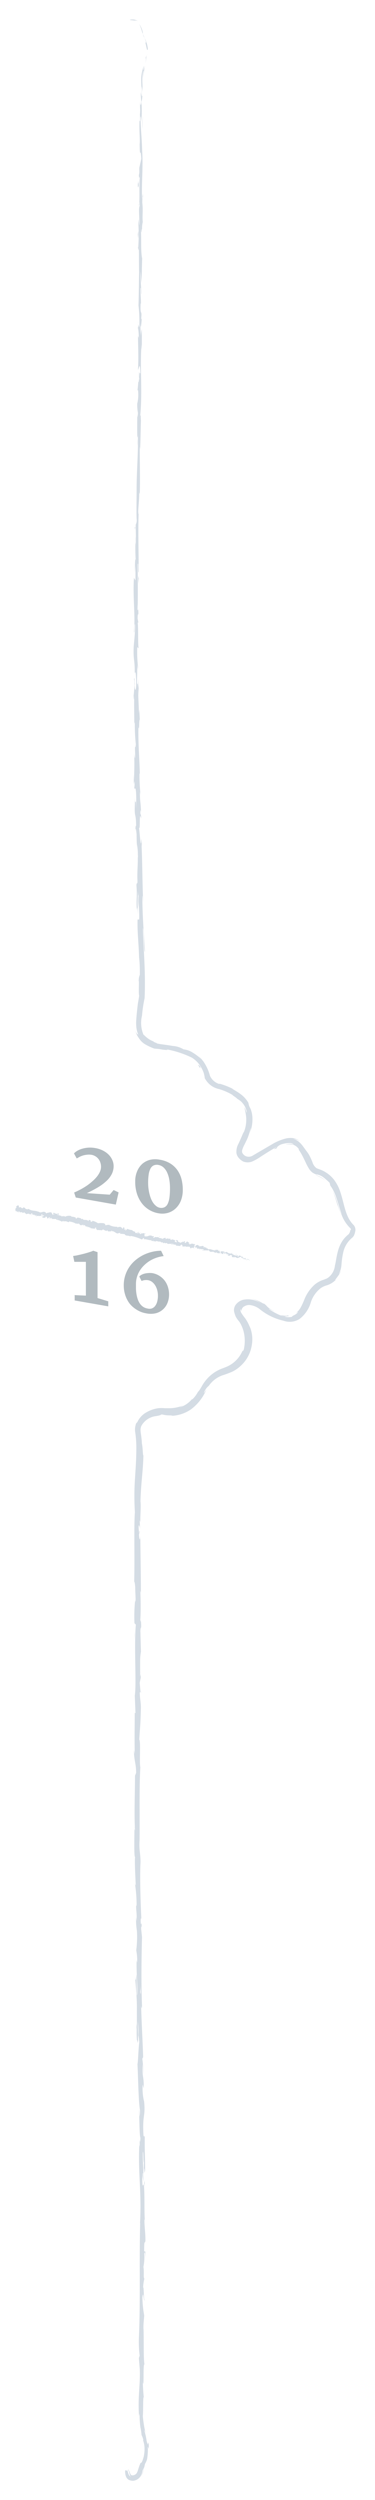 <svg id="Layer_1" data-name="Layer 1" xmlns="http://www.w3.org/2000/svg" viewBox="0 0 70 466"><defs><style>.cls-1{fill:#d4dce4;}.cls-2{fill:#b1babf;}</style></defs><title>portfolio-right</title><path class="cls-1" d="M24.38,3.65c-0.27.09-.14,0.08,0.7,0.18a1.3,1.3,0,0,1,.32,0,1.45,1.45,0,0,1,.33.1,1.9,1.9,0,0,0-.68-0.28A2.89,2.89,0,0,0,24.38,3.65Z"/><path class="cls-1" d="M27.09,7.81c0.27,0.85.34,1.94,0.51,1.34A5.47,5.47,0,0,0,27,7.1,1.85,1.85,0,0,1,26.65,6,4.42,4.42,0,0,0,26,4.48a9.31,9.31,0,0,1,.56,1.6,16.8,16.8,0,0,1,.7,1.77C27.23,8.13,27.13,7.87,27.09,7.81Z"/><path class="cls-1" d="M25.7,81.84l0-.48C25.71,81.5,25.71,81.66,25.7,81.84Z"/><path class="cls-1" d="M25.15,127.77a2,2,0,0,0,0-.51A1.87,1.87,0,0,0,25.15,127.77Z"/><path class="cls-1" d="M25,135.62v-0.46A2.71,2.71,0,0,0,25,135.62Z"/><path class="cls-1" d="M25.7,81.84l-0.07,1.23A5.87,5.87,0,0,0,25.7,81.84Z"/><path class="cls-1" d="M26.65,17.95c0-.26,0-0.47,0-0.67v0.63Z"/><path class="cls-1" d="M25.79,61.6V61.23c0-.11,0-0.21-0.07-0.31Z"/><path class="cls-1" d="M25.76,46.07a1,1,0,0,0,.2.61,3.28,3.28,0,0,1-.1-0.77S25.8,45.95,25.76,46.07Z"/><path class="cls-1" d="M26,21.43L26,21Z"/><path class="cls-1" d="M25.68,72.72a0.36,0.36,0,0,0-.05.14A0.22,0.22,0,0,0,25.68,72.72Z"/><path class="cls-1" d="M26.91,446.85s0,0,0,0S26.91,447,26.91,446.85Z"/><path class="cls-1" d="M23.72,460.38a1.72,1.72,0,0,1,.12.23,0.15,0.15,0,0,0,.09,0A1.73,1.73,0,0,0,23.72,460.38Z"/><path class="cls-1" d="M25,150v-0.06C25,149.53,25,149.74,25,150Z"/><path class="cls-1" d="M53.32,245.15c0.64,0.12.12,0.14-.36,0.08s-0.88-.13.15,0.19a5.14,5.14,0,0,1,.66-0.08C54,245.27,54.11,245.27,53.32,245.15Z"/><path class="cls-1" d="M26.63,18.35V19C26.63,18.7,26.63,18.5,26.63,18.35Z"/><path class="cls-1" d="M53.11,245.43h0l0.21,0Z"/><path class="cls-1" d="M25.78,183a1.72,1.72,0,0,0,.07-0.33A1.09,1.09,0,0,0,25.78,183Z"/><path class="cls-1" d="M25.47,158.4v0Z"/><path class="cls-1" d="M28,195.08a4.14,4.14,0,0,0,.89.34l-0.13-.06A2.84,2.84,0,0,1,28,195.08Z"/><path class="cls-1" d="M38.34,201.28a2.9,2.9,0,0,1-.09-0.29l-0.14-.42,0.09,0.32A2,2,0,0,0,38.34,201.28Z"/><path class="cls-1" d="M27,406.39a3.78,3.78,0,0,1-.12.61C27,406.8,27,408.76,27,406.39Z"/><path class="cls-1" d="M26.57,18a1.1,1.1,0,0,1,.06.4V17.91S26.58,17.86,26.57,18Z"/><path class="cls-1" d="M28.87,194.24a7.5,7.5,0,0,0,.93.26c0.47,0.1,1,.19,1,0.19A12.64,12.64,0,0,1,28.87,194.24Z"/><path class="cls-1" d="M26.31,310.89l0,0.49A3.67,3.67,0,0,0,26.31,310.89Z"/><path class="cls-1" d="M37,196.81a7.94,7.94,0,0,1,.85,1c0.07,0.07.14,0.16,0.19,0.2l-0.14-.21a3,3,0,0,0-.34-0.44A4.84,4.84,0,0,0,37,196.81Z"/><path class="cls-1" d="M26.91,407h0Z"/><path class="cls-1" d="M27.19,420.95c0-2-.17-0.95-0.28-1.38,0-2.41.14-1.11,0.24-1.93,0-1.5-.2-2.66-0.19-3.78,0-.08,0-0.3.08,0-0.14-1.59,0-4.72-.18-6.57a1.08,1.08,0,0,1,0-.24c-0.09.3-.19,0.35-0.25,0.28a10.4,10.4,0,0,1,0-2,3.37,3.37,0,0,0,.08.86l-0.05-.95c0.17-.85.06,1.29,0.19,1.29-0.06-1.85-.21-4-0.17-5.41,0.17-.3.08,3.31,0.22,1.42l-0.06,2.19c0.26-1.67,0,1.33.27-.21,0-2.88-.1-3.22-0.07-6.1-0.1-.65-0.14.21-0.24-0.43-0.21-4.08.39-3.22,0.13-6.22a10.12,10.12,0,0,1-.27-3.21l0.2,0.73c0-2.79-.3-1.59-0.23-4.51,0.09,0.52.11,2.19,0.12,1.77a15.24,15.24,0,0,0-.17-2.79l0.16-.31c-0.09-3-.29-6.23-0.37-9.52,0.05,0.18.12,0.74,0.16,0-0.16-4.14-.11-8.85,0-12.85l-0.16-1.53c0-.36.06-0.66,0.09-0.28,0-1.56-.09-0.08-0.16-0.83s0.07-1.17.12-.61c-0.15-2.75-.32-7.83-0.17-10.73l0,0.56c0.05-2.26-.31-2.55-0.18-4.64l0,0.4c0.06-4.9-.08-10.31.15-14-0.21-.71.1-4.85-0.2-5.16,0.15-2.8.2-2,.3-5.94,0-1.05-.18-1.57-0.21-2.87l0.15,0-0.16-1.77,0.19-.94,0-1.22a2.54,2.54,0,0,1-.11,1c0-1,0-2.11,0-3a10.11,10.11,0,0,1,.15-1.65l-0.13-4.51a10.33,10.33,0,0,1,.13,1.45c-0.16-2.41.16-.44,0-2.64,0,0.3-.09-0.16-0.12-0.21,0.09-1.1.09-3.6,0-5.45l0.11,0.36c0-3.35-.08-7.05-0.11-10.81,0,1.35-.22,1-0.25-0.06l0.16-.44c-0.11-.71-0.05,1.15-0.19-0.31s0.18-.94.24-0.14l-0.07-1.7a1,1,0,0,1,.14.4c-0.1-.69.13-3,0-3.94l0-.09c0.12-3.66.47-5.36,0.55-8.48-0.14-.06-0.08-1.29-0.28-2.21a16.93,16.93,0,0,0-.18-1.77,5.73,5.73,0,0,1-.08-0.81,2,2,0,0,1,.15-0.7,3.59,3.59,0,0,1,2.62-1.83,5.52,5.52,0,0,0,1-.22s-0.11-.08.29-0.1a5,5,0,0,0,1.32.17c0.55,0,.9,0,0.15.09a6.88,6.88,0,0,0,3.9-1.22,8.93,8.93,0,0,0,2.86-3.67c-0.25.35-.53,0.81-0.44,0.55a3.09,3.09,0,0,1,.88-1.26l-0.09.16a5.28,5.28,0,0,1,2.61-2.1,17.75,17.75,0,0,0,1.84-.68,6.21,6.21,0,0,0,1.71-1.2A6.51,6.51,0,0,0,47,250.75a6.2,6.2,0,0,0-.34-3.39l0.08,0.21L46.48,247a7.28,7.28,0,0,0-.7-1.25,10.76,10.76,0,0,1-.72-1,1.21,1.21,0,0,1-.16-0.4A0.37,0.37,0,0,1,45,244s0,0.08,0,.16,0.09,0.33.11,0a0.91,0.91,0,0,1,.51-0.66,1.65,1.65,0,0,1,1-.24,3.63,3.63,0,0,1,1.9.8,10.82,10.82,0,0,0,4.38,2.12,3.47,3.47,0,0,0,3-.31,6,6,0,0,0,2.13-3.14,5.56,5.56,0,0,1,1.84-2.62,3.32,3.32,0,0,1,.64-0.35c0.24-.11.39-0.13,0.75-0.26a4.1,4.1,0,0,0,1.48-1l-0.23.12c0.35-.42.52-0.68,0.69-0.91a3.32,3.32,0,0,0,.45-0.82c-0.08.1-.54,1-0.3,0.41a4.66,4.66,0,0,0,.32-1c0.07-.37.08-0.67,0.11-1a13.54,13.54,0,0,1,.27-1.75,4.9,4.9,0,0,1,1.71-2.85,1.39,1.39,0,0,0,.38-0.56,2.69,2.69,0,0,0,.15-0.51,1.37,1.37,0,0,0-.26-1.26c-1.71-1.67-1.73-4.17-2.67-6.65a7.73,7.73,0,0,0-1-1.8,5.75,5.75,0,0,0-1.58-1.41,4.65,4.65,0,0,0-.94-0.47c-0.31-.12-0.72-0.26-0.77-0.3a2.17,2.17,0,0,1-.73-1.06,11.19,11.19,0,0,0-.64-1.4,6.2,6.2,0,0,0-.5-0.73l-0.62-.85a4.76,4.76,0,0,0-.6-0.69,2.68,2.68,0,0,0-1.23-.71,2.38,2.38,0,0,1,.66.15,3.42,3.42,0,0,1,.61.3,3,3,0,0,0-1.32-.6,3.72,3.72,0,0,0-1.36.07,9.79,9.79,0,0,0-2.22.88l-3.87,2.26a1.42,1.42,0,0,1-1.49.09,1.5,1.5,0,0,1-.52-0.54,0.84,0.84,0,0,1,0-.63,4.81,4.81,0,0,1,.38-0.89l0.49-1a11.5,11.5,0,0,0,.69-2.17,3.07,3.07,0,0,1-.18,1,6.77,6.77,0,0,0,.5-2.87,4.93,4.93,0,0,0-.25-1.39,2.11,2.11,0,0,0-.25-0.56,2.82,2.82,0,0,1-.25-0.83,5.37,5.37,0,0,0-1.55-1.69c-0.61-.45-1.2-0.74-1.48-0.95a2.54,2.54,0,0,1,.55.25,15.93,15.93,0,0,0-2-.89c-0.76-.26-1.17-0.38-0.88-0.21a2.8,2.8,0,0,1-1.82-1.56,8.5,8.5,0,0,0-1.25-2.7,8.56,8.56,0,0,0-1.95-1.6,3.87,3.87,0,0,0-1.73-.62,4.34,4.34,0,0,0-2-.63c-1.14-.21-2.44-0.33-3-0.47,0.41,0.07-1-.41-0.51-0.34-1.35-.46-2-1.49-1.94-1.23a5.65,5.65,0,0,1-.3-3.61,25,25,0,0,1,.48-3.23c0.22-4.68-.2-8.94-0.32-13.08,0.22,0.15.15,4.57,0.39,4.39-0.23-3.93-.45-6.19-0.49-10.09,0-1,.11.57,0.16,0.91-0.18-3.93-.14-7.6-0.33-11.09a5.07,5.07,0,0,1,.07.74,5.16,5.16,0,0,0-.1-1.52l0,0.67c-0.13,1.1-.36-2.73-0.44-2.85,0.31,1.16,0-3.46.42-1.6a1.81,1.81,0,0,0-.15-0.92c0-.67,0-0.89.13-0.21-0.1-2.47-.19-1.59-0.22-3.83a4.87,4.87,0,0,1,.14.69,33.42,33.42,0,0,1-.21-4.16c0,0.11.07-.11,0.07,0.46-0.06-3.25-.33-5.53-0.27-9.09,0.22,1,.06-1.21.25-1.4L26,132.21l-0.08.77c0-1.68-.16-3.16-0.1-4.6l0.08,1.25-0.05-3.14-0.06,1.78c-0.11-1.7-.24.18-0.2-2.05,0,0.45,0-1.68.11-2.55h0a24.28,24.28,0,0,1-.08-2.92c0.06-.32.21,0.26,0.25,0-0.16-.82,0-3.93-0.21-5,0,0.35.14,0.36,0.16,0.25l-0.13-.69c0-.78.06-0.89,0.14-0.76,0-2.34-.24.74-0.13-2,0,0.22,0,.11,0,0.57,0.06-2.79,0-5.38,0-7.94,0.19-.75,0,2.24.19,1.37,0-3.69-.14-7.65,0-11.22l0,0.67c-0.26-.5.17-2.66,0.09-4.47,0,0.44.13,0.58,0.11,0.46,0.09-2.44,0-5,0-8.71l0.06,0.46c0.09-1.44.1-3.8,0.16-5.35-0.06-.46,0-1.35-0.14-0.81,0.46-4.8-.09-9.16.26-13.42,0,0.51.05,1.22,0.05,0.81l0-3.63a5.57,5.57,0,0,0-.16,1.24,20.53,20.53,0,0,1-.11-2.38c0.07,1.63.19,0,.25-0.72,0,0.12-.07-0.12-0.11-0.06,0.21-1.9-.23-0.32-0.09-2.91l0.06,0.14c0-1-.11-1.86-0.1-2.91,0.13-.43.06,1,0.17,1.1,0-1.47-.26-2.9-0.13-4.22l0.08,2.14a21.08,21.08,0,0,0,.14-2.69v0.11l0.07-2.48,0,0.63c-0.35-1.84-.07-3.74-0.31-6.21,0.22,2.4.13,0.4,0.28,0.58a4.81,4.81,0,0,1,.13-1.32c-0.12-1.17.09-2-.09-3.6,0-.07,0-1.25.13-1,0-1.52-.08.36-0.15,0.23-0.17-2.34.2-5.51,0-8.88-0.09-2.91-.24-3.44-0.31-6.14,0.08-.91.17,0.75,0.17,0.75,0.08-1.47.08-2.57,0-4,0,0.28.08,0,.14-0.43a15.82,15.82,0,0,1-.09-2.21,8.27,8.27,0,0,1,.19,1.11l-0.07-2a9.6,9.6,0,0,1,.15-1.94c0.15-.33,0,0.82,0,1.28a23.62,23.62,0,0,1,.4-2.53,7.7,7.7,0,0,0,.2-1.83s0,0.24-.1.48l-0.11.48c0.1-.55.17-0.26,0.11,0.15a4.81,4.81,0,0,1-.51,1.89l0.17-.95a6.64,6.64,0,0,0-.52,2.48c0,1.08.09,2.29,0.07,3.26l-0.2-.81,0.15,2c-0.06.42-.18,0.71-0.2-0.25-0.11,1.39.06,1.23-.06,2.43,0,0.13,0,.07,0-0.05l0.05,1.36c0-.27-0.15.23-0.11-0.61-0.13,2.44.13,3.94,0,4.86v-0.2c0.06,3.39.15,0.33,0.32,2.87l-0.38,1.71L26,31.74a2.51,2.51,0,0,1-.08.91c0.1,1.3.07-.22,0.16,0.53-0.14,1.68.06,4.64-.18,5,0.12,0.6.09-1.61,0.17,0.19-0.26.51,0,2.08-.07,3.61-0.14-.47-0.07-1.93-0.18-0.39a33.44,33.44,0,0,1,0,4.29c0.18,0.06.08,2.82,0.15,5C25.95,50.76,25.92,55,25.85,57l0-.06A25.41,25.41,0,0,1,26,61a1.92,1.92,0,0,1-.2-1.16v1.43a12,12,0,0,1,.1,1.71l-0.14-.36c0,1.9.14,3.83,0,6.28,0.13,0.14.37-1.94,0.44,0.65C26.16,69.59,26,69.69,26,69a11.46,11.46,0,0,1,0,1.24l-0.11-1A13.46,13.46,0,0,0,26,70.69c-0.1,0-.08.66-0.15,0.53s0-.78,0-1.12a24.29,24.29,0,0,1-.18,2.62c0.06-.09.13,0,0.14,0.74a7,7,0,0,1-.19,1.76,8.22,8.22,0,0,0,.12,1.71,2.94,2.94,0,0,1-.12.87c0,1-.06,4.6.11,3.49V81.19h0c0.09,3.23-.23,6.7-0.23,9.9h0c0,1.91-.05,4.25,0,5.62a1.78,1.78,0,0,1-.17,1.09c0,1.46.07,1.63,0,3.73a5.78,5.78,0,0,1,0-1.51,35.88,35.88,0,0,0,0,4.37c-0.12-.7-0.17,1.43-0.14,2.33l0.1-1.33c0,1,0,1.9,0,2.8L25,107.7c-0.23,3.88.3,7,0,10,0.12,1,.08-2.11.22-1.19,0,1.79-.26,3.65-0.27,4.21-0.09,2.45.25,2.28,0.19,4.84,0.06-.33.21-0.64,0.28,1.28s-0.24,2.2-.29,1.07a1.84,1.84,0,0,1,0-.62c0-.58-0.05-1.34-0.11-0.63l0.06,0.23a18.58,18.58,0,0,1-.14,2.77c0.06,1.35.1,0.58,0.13-.42-0.07,2.29,0,3.58,0,5.94,0-.38.1-0.72,0.1-0.35a32.82,32.82,0,0,0,.18,3.87c-0.08,1.33-.22-0.48-0.12,1.89,0,1.44-.15.31-0.21-0.27,0.14,2.15,0,4,0,5.25l-0.06-1.13c0,0.68,0,1.23.05,1.8l0.11-.65a6,6,0,0,1-.05,1.22c0.09,0.68.19-.53,0.32,0.83a25.73,25.73,0,0,1,0,3c0-2.79-.15.31-0.22-2.05,0,0.46,0,1,0,1.68,0,0.1,0-.09,0-0.28-0.1,2.67.2,1.22,0.24,4-0.1-.35-0.16.64-0.13,1.1,0-1.12.14-.54,0.22,0.49,0,1.78.09,1.93,0.1,2.86v-1.06a20,20,0,0,1,.15,2.48c-0.07.11-.07-1.12-0.09-0.68,0.18,1.37-.1,3.11,0,5,0,0.89-.16.09-0.19,0.87,0.16,2.14-.07,2.33.07,4.58,0.1-.65.07-0.77,0.23,0.82l-0.17-3.71,0.23,2.38c0-1.12-.13-2.36-0.12-3,0.12,1.13.09,1,.18,0.48-0.15,1.53.17,3,.09,4.8l-0.3,0c-0.08,2.66.28,4.73,0.3,8.18l0-1.11a30.92,30.92,0,0,1,.12,3.24,2.48,2.48,0,0,0-.2,1.07c0.09-.05-0.07,2.5.08,2.82l-0.12.76-0.13.75c-0.16,1.37-.24,2.14-0.29,2.93a7.37,7.37,0,0,0,0,1.3,4.89,4.89,0,0,0,.44,1.69c-0.22-.37-0.21-0.26-0.26-0.27a1.7,1.7,0,0,1-.38-1.12,3.21,3.21,0,0,0,.64,1.8,3.44,3.44,0,0,0,1.2,1.21,10.33,10.33,0,0,0,1.7.8c0.39,0.07.54,0,1.54,0.2,0.11,0,0,0,0,0s1.56,0.19.71-.06a18.16,18.16,0,0,1,4.81,1.57A5.09,5.09,0,0,1,37.57,199a5.93,5.93,0,0,1,.46,1c0.1,0.36.15,0.63,0.22,1a3.83,3.83,0,0,0,2.62,2,11.21,11.21,0,0,1,2.64,1.16,0.57,0.57,0,0,1-.3-0.14c0.49,0.33.81,0.54,1,.72s0.4,0.26.55,0.39a2.39,2.39,0,0,1,.54.52A3.39,3.39,0,0,1,46,207c0.13,0.68,0,.34-0.13-0.05s-0.37-.8-0.21-0.42c0,0.22.24,0.93,0.3,1.88a6.08,6.08,0,0,1-.58,2.93l0.07-.21,0.05-.21c-0.26.64-.57,1.4-1,2.3a3.06,3.06,0,0,0-.36,1.75,1.86,1.86,0,0,0,.47.92,2.73,2.73,0,0,0,.79.62s-0.14,0,0,0a2.3,2.3,0,0,0,1.67,0,9,9,0,0,0,1.59-.9c1-.64,2.15-1.38,3.14-1.9-0.57.4-.86,0.56-0.44,0.44s0.35-.25.37-0.32a2,2,0,0,1,1.07-.6,4.32,4.32,0,0,1,1.26-.16,1.06,1.06,0,0,1,.8.29,0.79,0.79,0,0,0-.23-0.08,1.69,1.69,0,0,0-.54-0.06,3.25,3.25,0,0,0-.84.15,4.16,4.16,0,0,1,1.45,0,2.09,2.09,0,0,1,1.13.9l-0.13-.05a10,10,0,0,1,.84,1.41c0.21,0.4.36,0.72,0.53,1.08a9.7,9.7,0,0,0,.62,1.16,2.83,2.83,0,0,0,.61.68,3.81,3.81,0,0,0,1,.47L59,218.88a3,3,0,0,1,1.39.59,4.78,4.78,0,0,1,.44.37,6.63,6.63,0,0,1,.69.63,4.57,4.57,0,0,1,.13.51,8,8,0,0,1,1.13,2.28c0.36,1,.67,2.21,1.05,3.16-0.57-1-1.11-3.39-1.8-4.59,0.49,0.91,1.11,3.54,1.42,4.08a10,10,0,0,1-.45-1.41c0.24,0.6.49,1.3,0.82,2.08a6.76,6.76,0,0,0,1.55,2.34,0.37,0.37,0,0,1,.14.31c-0.06,0-.09,0-0.14.2a1.41,1.41,0,0,1-.31.65,5.34,5.34,0,0,0-1.14,1.22,6.48,6.48,0,0,0-.79,1.73c-0.35,1.2-.44,2.32-0.61,2.84a3.24,3.24,0,0,1-1.15,2.2,2.39,2.39,0,0,1-.53.32c-0.09,0-.19.07-0.29,0.11l-0.39.13a5,5,0,0,0-1.45.85,7.34,7.34,0,0,0-1.9,2.76,14.64,14.64,0,0,1-.65,1.42,3.67,3.67,0,0,1-.92,1.1c0.6-.33.41-0.15,0.07,0.14s-0.9.41-.75,0.53a2.72,2.72,0,0,1-1.44,0,7.58,7.58,0,0,1-1.45-.55,12.58,12.58,0,0,1-1.36-.79c-0.6-.45.88,0.43,0.84,0.3a4.47,4.47,0,0,1-1.25-.82,3.46,3.46,0,0,0-.69-0.63c0.19,0.34-.72-0.57-2.34-0.88a4.45,4.45,0,0,1,1,.36,5.35,5.35,0,0,1,.89.56,4.35,4.35,0,0,0-3.4-.69,2.56,2.56,0,0,0-1.29.83,1.69,1.69,0,0,0-.39,1.21,2.65,2.65,0,0,0,.54,1.29,4.11,4.11,0,0,1-.34-0.52,2.35,2.35,0,0,1-.25-0.72,4.11,4.11,0,0,0,.93,1.85,4,4,0,0,1,.5.83,6.91,6.91,0,0,1,.38,1,7.23,7.23,0,0,1,.06,3.52c-0.13.25-.34,0.54-0.12-0.09a5.55,5.55,0,0,1-1.57,2.32,5.38,5.38,0,0,1-1.21.82c-0.22.12-.45,0.19-0.68,0.29s-0.54.19-.8,0.31a7.15,7.15,0,0,0-2.65,2,7.56,7.56,0,0,0-.84,1.24,11,11,0,0,1-.64,1l0.09-.29a5.27,5.27,0,0,1-1.23,1.71c0-.05.15-0.24-0.09,0a5,5,0,0,1-.86.78,4.47,4.47,0,0,1-1.42.67l0.36-.17a2.6,2.6,0,0,0,.34-0.19,7,7,0,0,1-2.35.51c-0.37,0-.74,0-1.09,0a6.37,6.37,0,0,0-1.2,0,6.22,6.22,0,0,0-2.19.76,4,4,0,0,0-1.72,1.85,0.72,0.72,0,0,0-.31.52,3.17,3.17,0,0,0-.07,1.44,19.93,19.93,0,0,1,.2,2.8l0-.05c0,2.22-.15,4.15-0.27,6.06a47.68,47.68,0,0,0,0,6c-0.21,2.64,0,8.95-.14,13.2,0-.65.17,0.11,0.2,0.86,0,1,.16,2.75,0,2.6v-0.36a29,29,0,0,0-.14,4.4l0.26,0.26c-0.37,4.18.15,11-.2,13.24l0.13,3.26-0.14-.05c0,2.8-.06,4.19,0,7.65L25,326.2c0,2,.41,2.46.41,4.26l-0.21.54c0,3.4-.18,6.85,0,10.21a1.39,1.39,0,0,1-.1-0.71c0,1.6-.13,6.2.16,5.61-0.19,0,0,3.51.08,5.35l-0.14-.29a27.08,27.08,0,0,1,.3,3.77c0,0.51-.11.45-0.08-0.23-0.06,1.71.14,1.33,0.08,3.41l-0.1-.77a13.55,13.55,0,0,0,.16,2.59,19.54,19.54,0,0,1-.13,3.6,9.55,9.55,0,0,1,.17,2.24c0,0.14-.08-0.24-0.1-0.43-0.06,2.94.22,4.37,0.11,6.4a0.65,0.65,0,0,0-.08.34c0-2.34-.05-4.22,0-4-0.13,0-.13,1.89-0.32.39,0.12,1.52.37,4.1,0.34,5.95a1.82,1.82,0,0,1,0,.24l0-.19c0,0.43,0,.81,0,1.16,0,0.59,0,1,0,1.53a27,27,0,0,0,0,3.11c0.14-.08.14,1.15,0.23,0a4,4,0,0,1,0-.8l0-.4v0.06l-0.06-2.34a14,14,0,0,1,.11,2.56L26,380.61c-0.17,1.29-.22,3.78-0.34,4.12,0.14,2.87.18,6.77,0.46,8.57a3.87,3.87,0,0,1-.1,1.25c0-.47,0-1-0.08-1.29,0.09,1.63.08,4.84,0.27,5.23-0.07,2.06-.18-1.16-0.13,1.67L26,399.79c-0.26,5.57.51,9,.1,15.22a4.16,4.16,0,0,1,.07-0.73c-0.2,7,.06,14.5-0.24,21.44a21.06,21.06,0,0,0,.14,3.39l-0.15.43,0.17,2.06c0.12,2.92-.39,5.05-0.14,8.76l0.1-.48a19,19,0,0,0,.16,2.59,8.67,8.67,0,0,1,.21,1.43,3.89,3.89,0,0,1,.34.91l-0.06.06a4.57,4.57,0,0,1,.28,1.51,6.9,6.9,0,0,1-.16,1.58c-0.35,1.2-.43,1.08-0.5,1.1a0.49,0.49,0,0,0-.2.32c-0.06.13-.13,0.32-0.22,0.59l-0.15.47a1.82,1.82,0,0,1-.18.45c-0.15.43-1,.75-1.19,0.33-0.12-.23-0.23-0.6-0.35-0.79s-0.19-.23-0.12-0.1a3.77,3.77,0,0,1,.29.91,2.11,2.11,0,0,0,.19.42,0.5,0.5,0,0,1-.14-0.11A1,1,0,0,1,24,461.2c-0.09-.29-0.2-0.6-0.2-0.6s-0.4-.23-0.43-0.08a2.15,2.15,0,0,0,0,.47,2.18,2.18,0,0,0,.21.78,1.14,1.14,0,0,0,.52.5,1.69,1.69,0,0,0,.83.14,1.83,1.83,0,0,0,.45-0.12,1.86,1.86,0,0,0,.81-0.64,2.34,2.34,0,0,0,.37-0.85l0.07-.33,0.31-.62-0.25.85a2.84,2.84,0,0,1-.28.71,2,2,0,0,1-.22.31,2.13,2.13,0,0,0,.48-0.8c0.08-.26.11-0.4,0.16-0.6l0.24-1.06a3.24,3.24,0,0,0,.38-0.85,10.38,10.38,0,0,0,.13-1.11,6.84,6.84,0,0,0,0-1.14c0.08-.29.21,1.05,0.19-0.53-0.27-1.07,0,1-.41-0.7a10.48,10.48,0,0,0-.42-1.85c0-.17.1,0.07,0.24,0.49a21.48,21.48,0,0,1-.52-3.22c0.11-1.05,0-3.62.18-3.51-0.05-.34-0.17-1.89-0.18-2.87,0.26,1.8,0-3.69.31-3.21-0.23-1.33-.08-4.81-0.2-7.17a3.28,3.28,0,0,1,0,.6c0-1.33.1-1.71,0.15-2.57a20.58,20.58,0,0,1-.34-3.36c0.2-1.63.22,1,.41,0.48-0.16.08-.14-2.83-0.27-2.28a7.66,7.66,0,0,1,.23-1.71c-0.24-.22,0-1.16-0.18-2.19a9.71,9.71,0,0,0,.17-2.44C27.12,419.19,27.19,420.95,27.19,420.95Zm-0.83-47.08h0l0,1Zm-0.07-4,0,1.72c0,0.14-.1,0-0.1-0.41A8.37,8.37,0,0,0,26.29,369.91Zm-0.82,8.38a3.3,3.3,0,0,1,0-.92l0,1.09,0,0.07A0.89,0.89,0,0,1,25.47,378.3Z"/><path class="cls-1" d="M25.68,379.42l0,0.26,0-.37,0-.22v0.34Z"/><path class="cls-1" d="M25.73,81.28v0.08a1.58,1.58,0,0,1,0-.17Z"/><polygon class="cls-1" points="26.37 315.3 26.34 315.31 26.37 315.65 26.37 315.3"/><path class="cls-1" d="M26.44,59.5a1.5,1.5,0,0,0,0-.29A2,2,0,0,0,26.44,59.5Z"/><path class="cls-1" d="M26.47,50.09l0-1.33Z"/><path class="cls-1" d="M26.52,42.85a0.37,0.37,0,0,0-.06-0.14h0Z"/><path class="cls-1" d="M26.4,157.88v0.28C26.45,158.82,26.43,158.37,26.4,157.88Z"/><path class="cls-1" d="M25.67,123.66l0.07,1.1A2.73,2.73,0,0,0,25.67,123.66Z"/><path class="cls-1" d="M28.68,194.17h0l0.2,0.07Z"/><path class="cls-1" d="M25.74,126.35c0-.61,0-1.12,0-1.59C25.73,125.26,25.72,125.85,25.74,126.35Z"/><path class="cls-1" d="M27.31,11.65l0.08-.35s0,0,0,0Z"/><path class="cls-1" d="M27.38,11.25l0.06-.39A3.29,3.29,0,0,0,27.38,11.25Z"/><path class="cls-1" d="M27.52,10l0,0.42-0.05.42A3.74,3.74,0,0,0,27.52,10Z"/><path class="cls-1" d="M26.57,21.07l0.05,0.11A0.15,0.15,0,0,0,26.57,21.07Z"/><path class="cls-1" d="M26.56,24c0-.69.12-1.74,0.09-2.71l0-.09C26.69,21.64,26.48,23.32,26.56,24Z"/><path class="cls-1" d="M25.9,36.13l0-2.44c-0.05.43-.13,1-0.14-0.12C25.63,36.65,25.92,32.94,25.9,36.13Z"/><path class="cls-1" d="M25.83,43.7c0-1.31-.08,0-0.11-0.05C25.77,44.47,25.78,44.67,25.83,43.7Z"/><path class="cls-1" d="M25.28,98.34l-0.13-.13C25.16,99.22,25.21,98.22,25.28,98.34Z"/><polygon class="cls-1" points="25.83 108.8 25.92 107.81 25.8 107.35 25.83 108.8"/><polygon class="cls-1" points="24.89 114.97 24.87 114.52 24.91 116.21 24.89 114.97"/><path class="cls-1" d="M37.39,199.15v-0.33C37,198.33,36.8,198.31,37.39,199.15Z"/><path class="cls-1" d="M58.91,219c0.17,0.12.52,0.25,0.86,0.43a10.67,10.67,0,0,1,.94.58,5.68,5.68,0,0,0-1-.67A7.66,7.66,0,0,0,58.91,219Z"/><polygon class="cls-1" points="25.11 304.79 25.06 303.99 25.1 305.5 25.11 304.79"/><path class="cls-2" d="M13.84,222.29q0.64-.28,1.26-0.61a13.83,13.83,0,0,0,1.18-.72,10.81,10.81,0,0,0,1-.8,6.36,6.36,0,0,0,.83-0.86,4.11,4.11,0,0,0,.55-0.9,2.31,2.31,0,0,0,.2-0.92,2.55,2.55,0,0,0-.1-0.69,2.21,2.21,0,0,0-.32-0.67,2.11,2.11,0,0,0-1.41-.87,3.09,3.09,0,0,0-.84,0,3.57,3.57,0,0,0-.74.15,4,4,0,0,0-.63.26l-0.5.28L13.81,215a2.39,2.39,0,0,1,.54-0.44,3.85,3.85,0,0,1,.88-0.4,5.4,5.4,0,0,1,1.16-.23,5.11,5.11,0,0,1,1.38.07,5,5,0,0,1,1.49.49,4.16,4.16,0,0,1,1.08.8,3.23,3.23,0,0,1,.65,1,2.76,2.76,0,0,1,.22,1.05,3.33,3.33,0,0,1-.34,1.5,4.66,4.66,0,0,1-1,1.3,9.08,9.08,0,0,1-1.57,1.17,20.75,20.75,0,0,1-2.09,1.09l4.27,0.29,0.73-.87,0.93,0.45-0.52,2.27-7.48-1.32Z"/><path class="cls-2" d="M25.24,220.21a4.68,4.68,0,0,1,.41-2,3.72,3.72,0,0,1,1-1.34,3.58,3.58,0,0,1,1.46-.7,4.32,4.32,0,0,1,1.7,0,5.34,5.34,0,0,1,2,.72,4.58,4.58,0,0,1,1.34,1.28,5.14,5.14,0,0,1,.75,1.7,8.05,8.05,0,0,1,.22,2,5.33,5.33,0,0,1-.38,2,4,4,0,0,1-1,1.43,3.5,3.5,0,0,1-1.43.79,3.83,3.83,0,0,1-1.72.07A4.93,4.93,0,0,1,26.27,224a5.91,5.91,0,0,1-.79-1.78A7.33,7.33,0,0,1,25.24,220.21Zm4.51,4.9a1.46,1.46,0,0,0,.94-0.07,1.35,1.35,0,0,0,.61-0.64,3.82,3.82,0,0,0,.33-1.19,13,13,0,0,0,.1-1.71,9.18,9.18,0,0,0-.13-1.61,5.42,5.42,0,0,0-.4-1.32,2.93,2.93,0,0,0-.66-0.94,1.88,1.88,0,0,0-.91-0.47,1.52,1.52,0,0,0-.94.07,1.34,1.34,0,0,0-.61.62,3.5,3.5,0,0,0-.33,1.11,10.8,10.8,0,0,0-.1,1.54,9.07,9.07,0,0,0,.06,1,8.18,8.18,0,0,0,.18,1,6.66,6.66,0,0,0,.29.92,4,4,0,0,0,.41.78,2.64,2.64,0,0,0,.52.57A1.47,1.47,0,0,0,29.75,225.11Z"/><path class="cls-2" d="M13.89,241.41l2.14,0.1v-6.3H15.55l-0.55,0-0.57,0H13.88l-0.23-1.09,0.59-.09,0.73-.16,0.78-.19,0.73-.21,0.58-.19a1.82,1.82,0,0,0,.34-0.15l0.81,0.28,0,8.55,2,0.61v0.94l-6.27-1.1v-0.94Z"/><path class="cls-2" d="M23.1,239.63a6.05,6.05,0,0,1,1.08-3.52,6.22,6.22,0,0,1,1.18-1.27,7.31,7.31,0,0,1,1.45-.93,7.8,7.8,0,0,1,1.61-.57,7.26,7.26,0,0,1,1.65-.2l0.48,1A6.4,6.4,0,0,0,28,235a6,6,0,0,0-1.05.81,5.42,5.42,0,0,0-.83,1,4.9,4.9,0,0,0-.54,1.18,4.57,4.57,0,0,0-.2,1.31q0,0.45,0,.94a8.08,8.08,0,0,0,.1,1,5.88,5.88,0,0,0,.23.93,3.22,3.22,0,0,0,.39.8,2.34,2.34,0,0,0,.6.61,2.07,2.07,0,0,0,.84.33,1.52,1.52,0,0,0,.76,0,1.38,1.38,0,0,0,.62-0.43,2.21,2.21,0,0,0,.41-0.81,4.12,4.12,0,0,0,.15-1.17,4,4,0,0,0-.13-1,3.27,3.27,0,0,0-.37-0.88,2.44,2.44,0,0,0-.57-0.65,1.67,1.67,0,0,0-.75-0.34,2.33,2.33,0,0,0-.73,0,1.84,1.84,0,0,0-.5.15L26,237.95a1.13,1.13,0,0,1,.32-0.27,2.33,2.33,0,0,1,.54-0.24,3.15,3.15,0,0,1,.71-0.13,3.36,3.36,0,0,1,.84,0,3.55,3.55,0,0,1,1.36.52,3.73,3.73,0,0,1,1,.92,3.91,3.91,0,0,1,.59,1.19,4.62,4.62,0,0,1,.2,1.33,4.2,4.2,0,0,1-.29,1.58,3.18,3.18,0,0,1-2.21,1.95,4.18,4.18,0,0,1-1.82,0,4.61,4.61,0,0,1-1.73-.67A5.08,5.08,0,0,1,24.2,243a5.34,5.34,0,0,1-.82-1.59A5.8,5.8,0,0,1,23.1,239.63Z"/><path class="cls-1" d="M46.6,235s0-.14,0-0.13l-0.08.15Z"/><path class="cls-1" d="M46.23,234.6a0.39,0.39,0,0,0-.19.34,3.29,3.29,0,0,0,.23-0.24,0.09,0.09,0,0,1,.08.13s0.09,0.06.15,0a0.18,0.18,0,0,0-.29-0.09A0.14,0.14,0,0,1,46.23,234.6Z"/><path class="cls-1" d="M40.1,233l0,0Z"/><path class="cls-1" d="M36.28,232.07a0,0,0,0,0,.05,0S36.28,232.06,36.28,232.07Z"/><path class="cls-1" d="M35.66,231.75l0,0S35.68,231.74,35.66,231.75Z"/><path class="cls-1" d="M40.1,233L40,232.93C40,233,40,233,40.1,233Z"/><path class="cls-1" d="M45.3,234.8l0.06,0H45.3v0Z"/><path class="cls-1" d="M41.82,233.24h0l0-.06Z"/><path class="cls-1" d="M43.12,233.49a0.38,0.38,0,0,0-.09.18,0.13,0.13,0,0,1,.08-0.08A0.39,0.39,0,0,0,43.12,233.49Z"/><path class="cls-1" d="M45.13,234.18h0Z"/><path class="cls-1" d="M40.89,233a0.17,0.17,0,0,0,0-.05A0.12,0.12,0,0,0,40.89,233Z"/><path class="cls-1" d="M4.36,226.13v0S4.35,226.13,4.36,226.13Z"/><path class="cls-1" d="M3,225.12H3l0-.08Z"/><path class="cls-1" d="M34.5,231.32h0S34.52,231.31,34.5,231.32Z"/><path class="cls-1" d="M23.48,229c0.1,0.15-.24.11-0.08,0.29C23.39,229.25,23.61,229.14,23.48,229Z"/><path class="cls-1" d="M45.27,234.78h0Z"/><path class="cls-1" d="M23.4,229.31h0l0,0Z"/><path class="cls-1" d="M31.72,230.8a0.19,0.19,0,0,0,0,.07A0.12,0.12,0,0,0,31.72,230.8Z"/><path class="cls-1" d="M33.74,231.44l0,0Z"/><path class="cls-1" d="M30.61,230.76a0.07,0.07,0,0,0-.07,0v0A0,0,0,0,1,30.61,230.76Z"/><path class="cls-1" d="M29.5,230.52v0h0Z"/><path class="cls-1" d="M7.76,226.8a0.47,0.47,0,0,1,0-.13C7.73,226.77,7.56,226.77,7.76,226.8Z"/><path class="cls-1" d="M45.31,234.73a0.07,0.07,0,0,1,0,.05h0A0.08,0.08,0,0,0,45.31,234.73Z"/><path class="cls-1" d="M30.33,231.83l-0.17-.06Z"/><path class="cls-1" d="M15.74,228.52h0A0,0,0,0,0,15.74,228.52Z"/><path class="cls-1" d="M29.63,231.68a0.27,0.27,0,0,0-.08-0.12l0,0Z"/><path class="cls-1" d="M7.73,226.66h0Z"/><path class="cls-1" d="M6.5,226.74c0.17,0,.12-0.16.18-0.26,0.21,0,.06.15,0.11,0.26a1.69,1.69,0,0,1,.36-0.14,0.08,0.08,0,0,1,0,.08,4.13,4.13,0,0,0,.59-0.07,0.12,0.12,0,0,1,0,0,0.76,0.76,0,0,1,0-.25c0.08,0,.16-0.08.17,0s-0.06,0-.09.07l0.09,0c0,0.18-.12,0-0.15.16a0.9,0.9,0,0,1,.48,0c0,0.17-.29,0-0.16.18l-0.17-.1a1.87,1.87,0,0,1,0,.27c0.23,0.1.29,0,.52,0.07,0.07-.08,0-0.14.09-0.22,0.38-.09.18,0.48,0.48,0.31,0.09-.1.16-0.3,0.31-0.15l-0.1.17c0.23,0.07.19-.24,0.41-0.06a1.46,1.46,0,0,1-.17.05c0.13,0.18.13-.08,0.26-0.06v0.17c0.25,0,.55,0,0.83,0,0,0-.08.09,0,0.15a2.22,2.22,0,0,1,1,.35l0.16-.12a0.06,0.06,0,0,1,0,.1c0.12,0.08,0-.09.1-0.13a0.07,0.07,0,0,1,0,.14,1.07,1.07,0,0,1,.92.09l-0.06,0c0.18,0.1.28-.25,0.42-0.08l0,0a2.91,2.91,0,0,1,1.14.4c0.1-.19.38,0.18,0.47-0.1a1.28,1.28,0,0,0,.43.4,1.82,1.82,0,0,0,.29-0.16l0,0.15,0.18-.13,0,0.2,0.11,0a0.12,0.12,0,0,1-.06-0.13,0.36,0.36,0,0,1,.35.27l0.4,0a0.23,0.23,0,0,1-.15.09,1.19,1.19,0,0,1,.22.07,0.18,0.18,0,0,1,0-.12,0.55,0.55,0,0,0,.44.15l-0.05.1c0.27,0.09.6,0.08,0.91,0.15a0.14,0.14,0,0,1,.06-0.24V229c0.08-.09-0.08-0.08.07-0.17s0,0.2,0,.24l0.15,0a0.48,0.48,0,0,1-.06.13c0.08-.09.21,0.21,0.33,0.06v0c0.31,0.07.47,0,.72,0.09a0.39,0.39,0,0,1,.23-0.18,2.22,2.22,0,0,0,.59.28c0.17,0,.07-0.11.16-0.17,0,0.13.21,0.17,0.08,0.23a2.5,2.5,0,0,0,.72,0c0-.06-0.06-0.09,0-0.13a0.12,0.12,0,0,1,.11.14h0c0.43-.1.81,0.56,1.17,0.36h0l0.35-.07c0.14,0.05-.11.07,0,0.18a3.85,3.85,0,0,1,.85.07c0.14,0.42.78,0.14,1,.44v-0.09c0.09-.07.08,0.07,0.13,0.1s-0.07-.1,0-0.13a7.64,7.64,0,0,1,2,.64c0.24,0.08.24-.42,0.5-0.15l-0.12.14c0.53-.09,1,0.22,1.51.16a0.12,0.12,0,0,1-.09.07,0.26,0.26,0,0,0,.4,0c0.07,0,0,.09,0,0.15a0.77,0.77,0,0,1,.32,0s0,0-.06,0,0.3,0.08.27-.07a4.77,4.77,0,0,1,.48.13c0.13-.13.29,0.14,0.37-0.07-0.06.22,0.28,0.25,0.41,0.17a0.69,0.69,0,0,1,0,.17c0.13,0,.26,0,0.26-0.11,0.18,0.32.53-.11,0.59,0.26a7.5,7.5,0,0,1,1.14,0c-0.06.22-.39-0.06-0.42,0.17a1.91,1.91,0,0,1,.89,0c0.08,0-.07.09-0.11,0.12a9,9,0,0,0,.95.1,0.11,0.11,0,0,1-.08,0c0.06,0,.13.06,0.14,0H33.66c-0.06-.17.29-0.25,0.32-0.33-0.16.27,0.27,0.14,0,.46a0.14,0.14,0,0,0,.11-0.12c0.05,0,.06.07,0,0.14a1,1,0,0,1,.35-0.09,0.48,0.48,0,0,1-.08.11,0.35,0.35,0,0,1,.38-0.07s0,0.07-.05.06a1.91,1.91,0,0,1,.79,0c-0.13.19,0.09,0.09,0.06,0.28l0.17,0,0-.1a1,1,0,0,1,.4,0l-0.12.05,0.27,0-0.13-.1c0.16-.06,0-0.23.21-0.14a0.57,0.57,0,0,1,.19.16h0a0.23,0.23,0,0,1,.26,0,2,2,0,0,1-.06.24c0.1-.14.34,0,0.46-0.11a0.23,0.23,0,0,0-.05.15l0.08-.11a0.11,0.11,0,0,1,0,.15c0.19,0.07,0-.24.2-0.09a0.19,0.19,0,0,1-.06,0c0.22,0.1.47,0,.67,0.13,0,0.2-.2,0-0.16.17a4.25,4.25,0,0,1,1,0l-0.05,0c0.1-.25.19,0.18,0.37,0.09a0.15,0.15,0,0,0-.06.11,1.87,1.87,0,0,0,.76,0l-0.05.06a2.31,2.31,0,0,0,.43.16c0.05-.06.13,0,0.1-0.14,0.32,0.47.81,0,1.1,0.36,0,0-.11,0-0.08,0h0.32a0.26,0.26,0,0,0-.07-0.18,0.25,0.25,0,0,1,.22-0.08c-0.15,0,0,.18,0,0.26a0.82,0.82,0,0,1,0-.11c0.11,0.24.08-.22,0.26,0l0,0.06a0.5,0.5,0,0,1,.26,0c0,0.14-.1,0-0.13.15,0.12,0,.3-0.19.38,0s-0.14,0-.19,0a0.26,0.26,0,0,0,.19.19h0l0.19,0.11,0-.05c0.23-.31.33,0,0.58-0.17-0.25.17-.06,0.11-0.11,0.26s0.11,0.12.08,0.15a0.77,0.77,0,0,0,.32,0s0.1,0,.06.14c0.14,0,0-.09,0-0.15,0.23-.12.42,0.3,0.75,0.14s0.34-.19.59-0.22c0.06,0.09-.1.16-0.1,0.16a0.32,0.32,0,0,0,.33.07,0.12,0.12,0,0,0,0,.14c0.1,0,.1-0.16.21-0.06a0.72,0.72,0,0,1-.13.17c0.12,0,.25-0.09.37-0.1a0.22,0.22,0,0,1-.15.16A0.51,0.51,0,0,0,46,234.7l-0.07-.06s0,0.12,0,.13-0.15-.08-0.14-0.13h0.09c0-.3-0.33,0-0.49-0.08l0.11-.19-0.2.13c0-.06,0-0.18.06-0.19a1,1,0,0,1-.19-0.08,0,0,0,0,1,0,0l-0.13,0s0-.15.08-0.1a1.43,1.43,0,0,1-.41-0.09h0c-0.3,0-.06.14-0.31,0.27l-0.06-.4-0.06.14a0.07,0.07,0,0,1-.06-0.09c-0.13.08,0,.07-0.08,0.15-0.11-.17-0.4,0-0.38-0.27-0.08.1,0.12,0.12-.05,0.16,0-.26-0.18,0-0.29-0.14,0.07-.12.17,0,0.07-0.17-0.13.21-.24-0.1-0.36-0.08,0,0.18-.25,0-0.45,0a1.85,1.85,0,0,0-.48-0.27v0c-0.07.17-.24,0.1-0.37,0.11a0.21,0.21,0,0,1,.14-0.18l-0.12,0a0.2,0.2,0,0,1-.17.08l0.06-.13a1,1,0,0,1-.54,0c0,0.12.09,0.38-.15,0.42a0.23,0.23,0,0,1,.09-0.2,0.1,0.1,0,0,1-.11,0l0.11-.09c-0.08-.07-0.07.08-0.14,0.06s0-.08,0-0.16,0.06,0.05.09,0a0.33,0.33,0,0,1-.19-0.2,0.12,0.12,0,0,1-.09.13c-0.16,0,0-.13-0.11-0.2s-0.14,0-.17.11a0.13,0.13,0,0,1,0-.12c-0.1,0-.39-0.07-0.33.11h0a2.88,2.88,0,0,1-.82-0.2v0a1.38,1.38,0,0,0-.5,0,0.13,0.13,0,0,1-.06-0.17,0.3,0.3,0,0,1-.31-0.06c0.14-.06,0-0.08.14,0-0.15-.08-0.17-0.16-0.37-0.07,0.08-.11-0.09-0.18-0.17-0.16l0.09,0.11a0.66,0.66,0,0,1-.23-0.05l0.08-.15c-0.28-.27-0.66.21-0.83-0.18-0.11.09,0.16,0.12,0.05,0.23a1.47,1.47,0,0,1-.3-0.33,3,3,0,0,0-.44.09,0.19,0.19,0,0,1-.16.24,0.18,0.18,0,0,1,0-.31s0.05,0,0,0,0.12,0,.08-0.1l0,0.05c-0.06-.08-0.27-0.11-0.2-0.2-0.12,0-.07.08,0,0.13a3,3,0,0,0-.48-0.17s0,0.11,0,.11c-0.27-.13-0.15.08-0.35,0.06s0.09-.2-0.13-0.17,0-.16.07-0.2a0.5,0.5,0,0,1-.42-0.19l0.1,0a0.31,0.31,0,0,1-.16,0l0,0.13c-0.05,0-.1,0-0.09-0.09a0.66,0.66,0,0,1-.13.28c-0.06-.08-0.24,0-0.23-0.15,0.22,0.1,0-.16.21-0.14a0.18,0.18,0,0,1-.14,0,0,0,0,0,1,0,0c-0.19-.19-0.14.15-0.37,0.1a0.11,0.11,0,0,0-.06-0.17c0.09,0,0,.15-0.09.2s-0.17,0-.25,0l0.08,0.05a0.23,0.23,0,0,1-.23.06c0-.07.1,0,0.07-0.06a1.4,1.4,0,0,1-.41-0.15c-0.06-.07,0-0.16,0-0.22a2.66,2.66,0,0,1-.38-0.11c0,0.13,0,.1-0.11.19h0.33l-0.24.13a2.26,2.26,0,0,1,.26,0c-0.12.07-.1,0-0.08,0.15a1,1,0,0,0-.4-0.1l0.07-.29A3.31,3.31,0,0,0,32,231l0.08,0.07c-0.06.11-.18,0-0.29,0a0.27,0.27,0,0,0,0-.21c0,0.07-.21-0.05-0.28.13l-0.1-.16a4.8,4.8,0,0,0-.54.14c0.09-.09,0-0.18.17-0.22-0.07,0-.14,0-0.15,0a0.77,0.77,0,0,1-.28,0s-0.07.13-.16,0.11a0.08,0.08,0,0,1,0,0s-0.15,0-.1.16c-0.16-.35-0.65-0.12-0.79-0.42a3.91,3.91,0,0,1-.52,0s0,0,0,0c-0.18-.13-0.19.25-0.4,0.1s0.14-.06.08-0.13c0-.32-0.29,0-0.41-0.24h0a1.22,1.22,0,0,0-.51,0,0.08,0.08,0,0,0,0,0,1.08,1.08,0,0,1-.63.14c0.09-.11.1,0,0.09-0.18s0,0.21-.2.21A0.52,0.52,0,0,1,27,230l0.16,0c0-.19-0.21,0-0.28-0.09l0-.07a2.41,2.41,0,0,1-.55.09V230c-0.18.16-.1-0.13-0.27,0v-0.2a2.55,2.55,0,0,1-.55.11A1.45,1.45,0,0,1,26,229.7a0.49,0.49,0,0,0-.39,0,0.13,0.13,0,0,1,.13,0,0.54,0.54,0,0,1-.5.12c0.11-.37-0.46-0.2-0.54-0.52a3.24,3.24,0,0,1-1-.26c0.07,0.32-.11,0-0.16.29-0.09,0-.13,0-0.13,0l-0.23-.24c0-.1.1,0,0.11-0.12-0.19-.07-0.05-0.14-0.17-0.25,0,0.11-.1.14-0.2,0.07L23,229c-0.31.1-.18-0.3-0.49-0.2l0.11-.08a1,1,0,0,0-.71.09s0-.13,0-0.14a3.45,3.45,0,0,1-1-.11l0-.07c-0.07,0-.14.11-0.2,0s0-.07,0-0.08a0.31,0.31,0,0,1-.27,0l0.09-.07a1.52,1.52,0,0,0-.84.08,0.43,0.43,0,0,0-.32-0.4v0a3.25,3.25,0,0,0-1.07,0,3.4,3.4,0,0,0-1.05-.47c0,0.05,0,.17-0.11.17s-0.26.1-.21-0.1h0c0-.21-0.2-0.19-0.34-0.23l-0.08.25c-0.27-.45-0.95-0.06-1.06-0.44-0.1,0-.2,0-0.3.07l0-.14a2,2,0,0,0-.63-0.16l0.08-.09a4.83,4.83,0,0,0-.44.33v-0.22a1.38,1.38,0,0,0-.85-0.18,0.1,0.1,0,0,1,.08-0.09c-0.13,0-.49-0.25-0.5,0,0-.19-0.29-0.08-0.46,0l0.05-.13a0.48,0.48,0,0,1-.37.2s0-.12,0-0.07c-0.13-.1-0.14.1-0.3,0l0.08-.07c-0.14,0-.14,0-0.25.09a0.24,0.24,0,0,1-.27-0.22,0.17,0.17,0,0,1-.22.1,0.09,0.09,0,0,1,.06-0.08,2.58,2.58,0,0,1-.54-0.09,0.12,0.12,0,0,0,0-.09,1.59,1.59,0,0,1,.33.09c0-.13-0.13-0.18,0-0.33a0.72,0.72,0,0,1-.55.13,0.17,0.17,0,0,1,0,0h0a0.11,0.11,0,0,0-.1,0,0.35,0.35,0,0,0-.12-0.07c0-.11-0.17-0.1-0.25-0.12,0,0.14-.12.09,0,0.23s0,0,.07,0h0l0.2,0c-0.08.06-.16,0.1-0.23,0l-0.16.2c-0.07-.21-0.25-0.36-0.25-0.49a1.07,1.07,0,0,0-.78.15C9,226.23,9,226.12,9,226.07a0.28,0.28,0,0,0,.12,0,0.57,0.57,0,0,0-.48.11C8.44,226,8.72,226,8.48,226l0,0c-0.4-.39-0.86.3-1.29-0.19a0.11,0.11,0,0,1,0,.08c-0.55-.29-1.24-0.11-1.77-0.5-0.15-.09-0.2,0-0.32.09v-0.16L5,225.39c-0.27.07-.34-0.45-0.7-0.29l0,0.11c-0.11,0-.36,0-0.32-0.13s-0.06.1-.09,0V225l-0.3.07c-0.2-.1.1-0.3-0.21-0.38A0.44,0.44,0,0,0,3,225a0.14,0.14,0,0,1,.09.15l-0.11,0a0.54,0.54,0,0,0,0,.65l0.21-.1,0,0.12-0.15,0c0.06,0.12.14,0,.21,0a0.19,0.19,0,0,0,0,.14l0.22-.18c0,0.09-.12.16,0,0.23,0.1-.08,0-0.22.12-0.25,0.06,0.12,0,.2.14,0.13a0.1,0.1,0,0,1-.07.11,0.55,0.55,0,0,0,.32-0.09c0.06,0.15.31,0,.25,0.25A0.47,0.47,0,0,1,4.65,226c-0.21.23,0.3,0.08,0.2,0.35a1.13,1.13,0,0,1,.65-0.1s0,0-.06,0a0.53,0.53,0,0,1,.19.18A0.67,0.67,0,0,1,6,226.15c0.1,0.21-.13.21-0.13,0.39a2.15,2.15,0,0,0,.25-0.24,0.35,0.35,0,0,1,.1.25c0.07-.24.11,0,0.22-0.15,0.12,0.15,0,.23.17,0.2S6.5,226.74,6.5,226.74Zm4,0.44h0Zm0.33,0.07-0.14,0s0-.1.05-0.09A0.18,0.18,0,0,0,10.85,227.25Zm-0.49-1.1a0.05,0.05,0,0,1,.07.05h-0.1v0Z"/><path class="cls-1" d="M10.23,226.3h0l0,0,0,0h0Z"/><path class="cls-1" d="M40.14,233h0v0Z"/><polygon class="cls-1" points="15.36 228.51 15.37 228.47 15.33 228.5 15.36 228.51"/><path class="cls-1" d="M41.86,233.9a0.07,0.07,0,0,0,0,0A0.09,0.09,0,0,0,41.86,233.9Z"/><path class="cls-1" d="M42.64,234.1l0.1,0.07Z"/><path class="cls-1" d="M43.23,234.3l0-.06h0Z"/><path class="cls-1" d="M33.58,232.37h0C33.49,232.39,33.53,232.38,33.58,232.37Z"/><path class="cls-1" d="M36.51,232.67l-0.11,0S36.49,232.75,36.51,232.67Z"/><path class="cls-1" d="M30.35,231.84h0Z"/><path class="cls-1" d="M36.27,232.68a0.14,0.14,0,0,0,.13,0A0.21,0.21,0,0,0,36.27,232.68Z"/><path class="cls-1" d="M45.83,234.93h0v0h0Z"/><path class="cls-1" d="M45.87,234.92h0A0,0,0,0,0,45.87,234.92Z"/><path class="cls-1" d="M46,234.9l-0.08,0A0.06,0.06,0,0,0,46,234.9Z"/><path class="cls-1" d="M45,234.7l0,0Z"/><path class="cls-1" d="M44.8,234.66a0.42,0.42,0,0,0,.21.12l0,0A1.54,1.54,0,0,0,44.8,234.66Z"/><path class="cls-1" d="M43.92,233.82l0.2,0.08c0-.06-0.06-0.14,0-0.13C43.93,233.56,44.18,233.9,43.92,233.82Z"/><path class="cls-1" d="M43.3,233.61c0.11,0,0-.08,0-0.11S43.23,233.54,43.3,233.61Z"/><path class="cls-1" d="M38.74,232.61l0-.12C38.69,232.49,38.76,232.54,38.74,232.61Z"/><polygon class="cls-1" points="37.72 233.07 37.79 233.16 37.85 233.06 37.72 233.07"/><polygon class="cls-1" points="37.4 232.06 37.44 232.06 37.29 232.07 37.4 232.06"/><path class="cls-1" d="M29.72,230.44v0.16C29.78,230.58,29.83,230.41,29.72,230.44Z"/><path class="cls-1" d="M26.38,229.88c0-.08-0.1-0.15-0.18-0.09A0.63,0.63,0,0,0,26.38,229.88Z"/><polygon class="cls-1" points="16.5 227.46 16.58 227.43 16.45 227.44 16.5 227.46"/></svg>